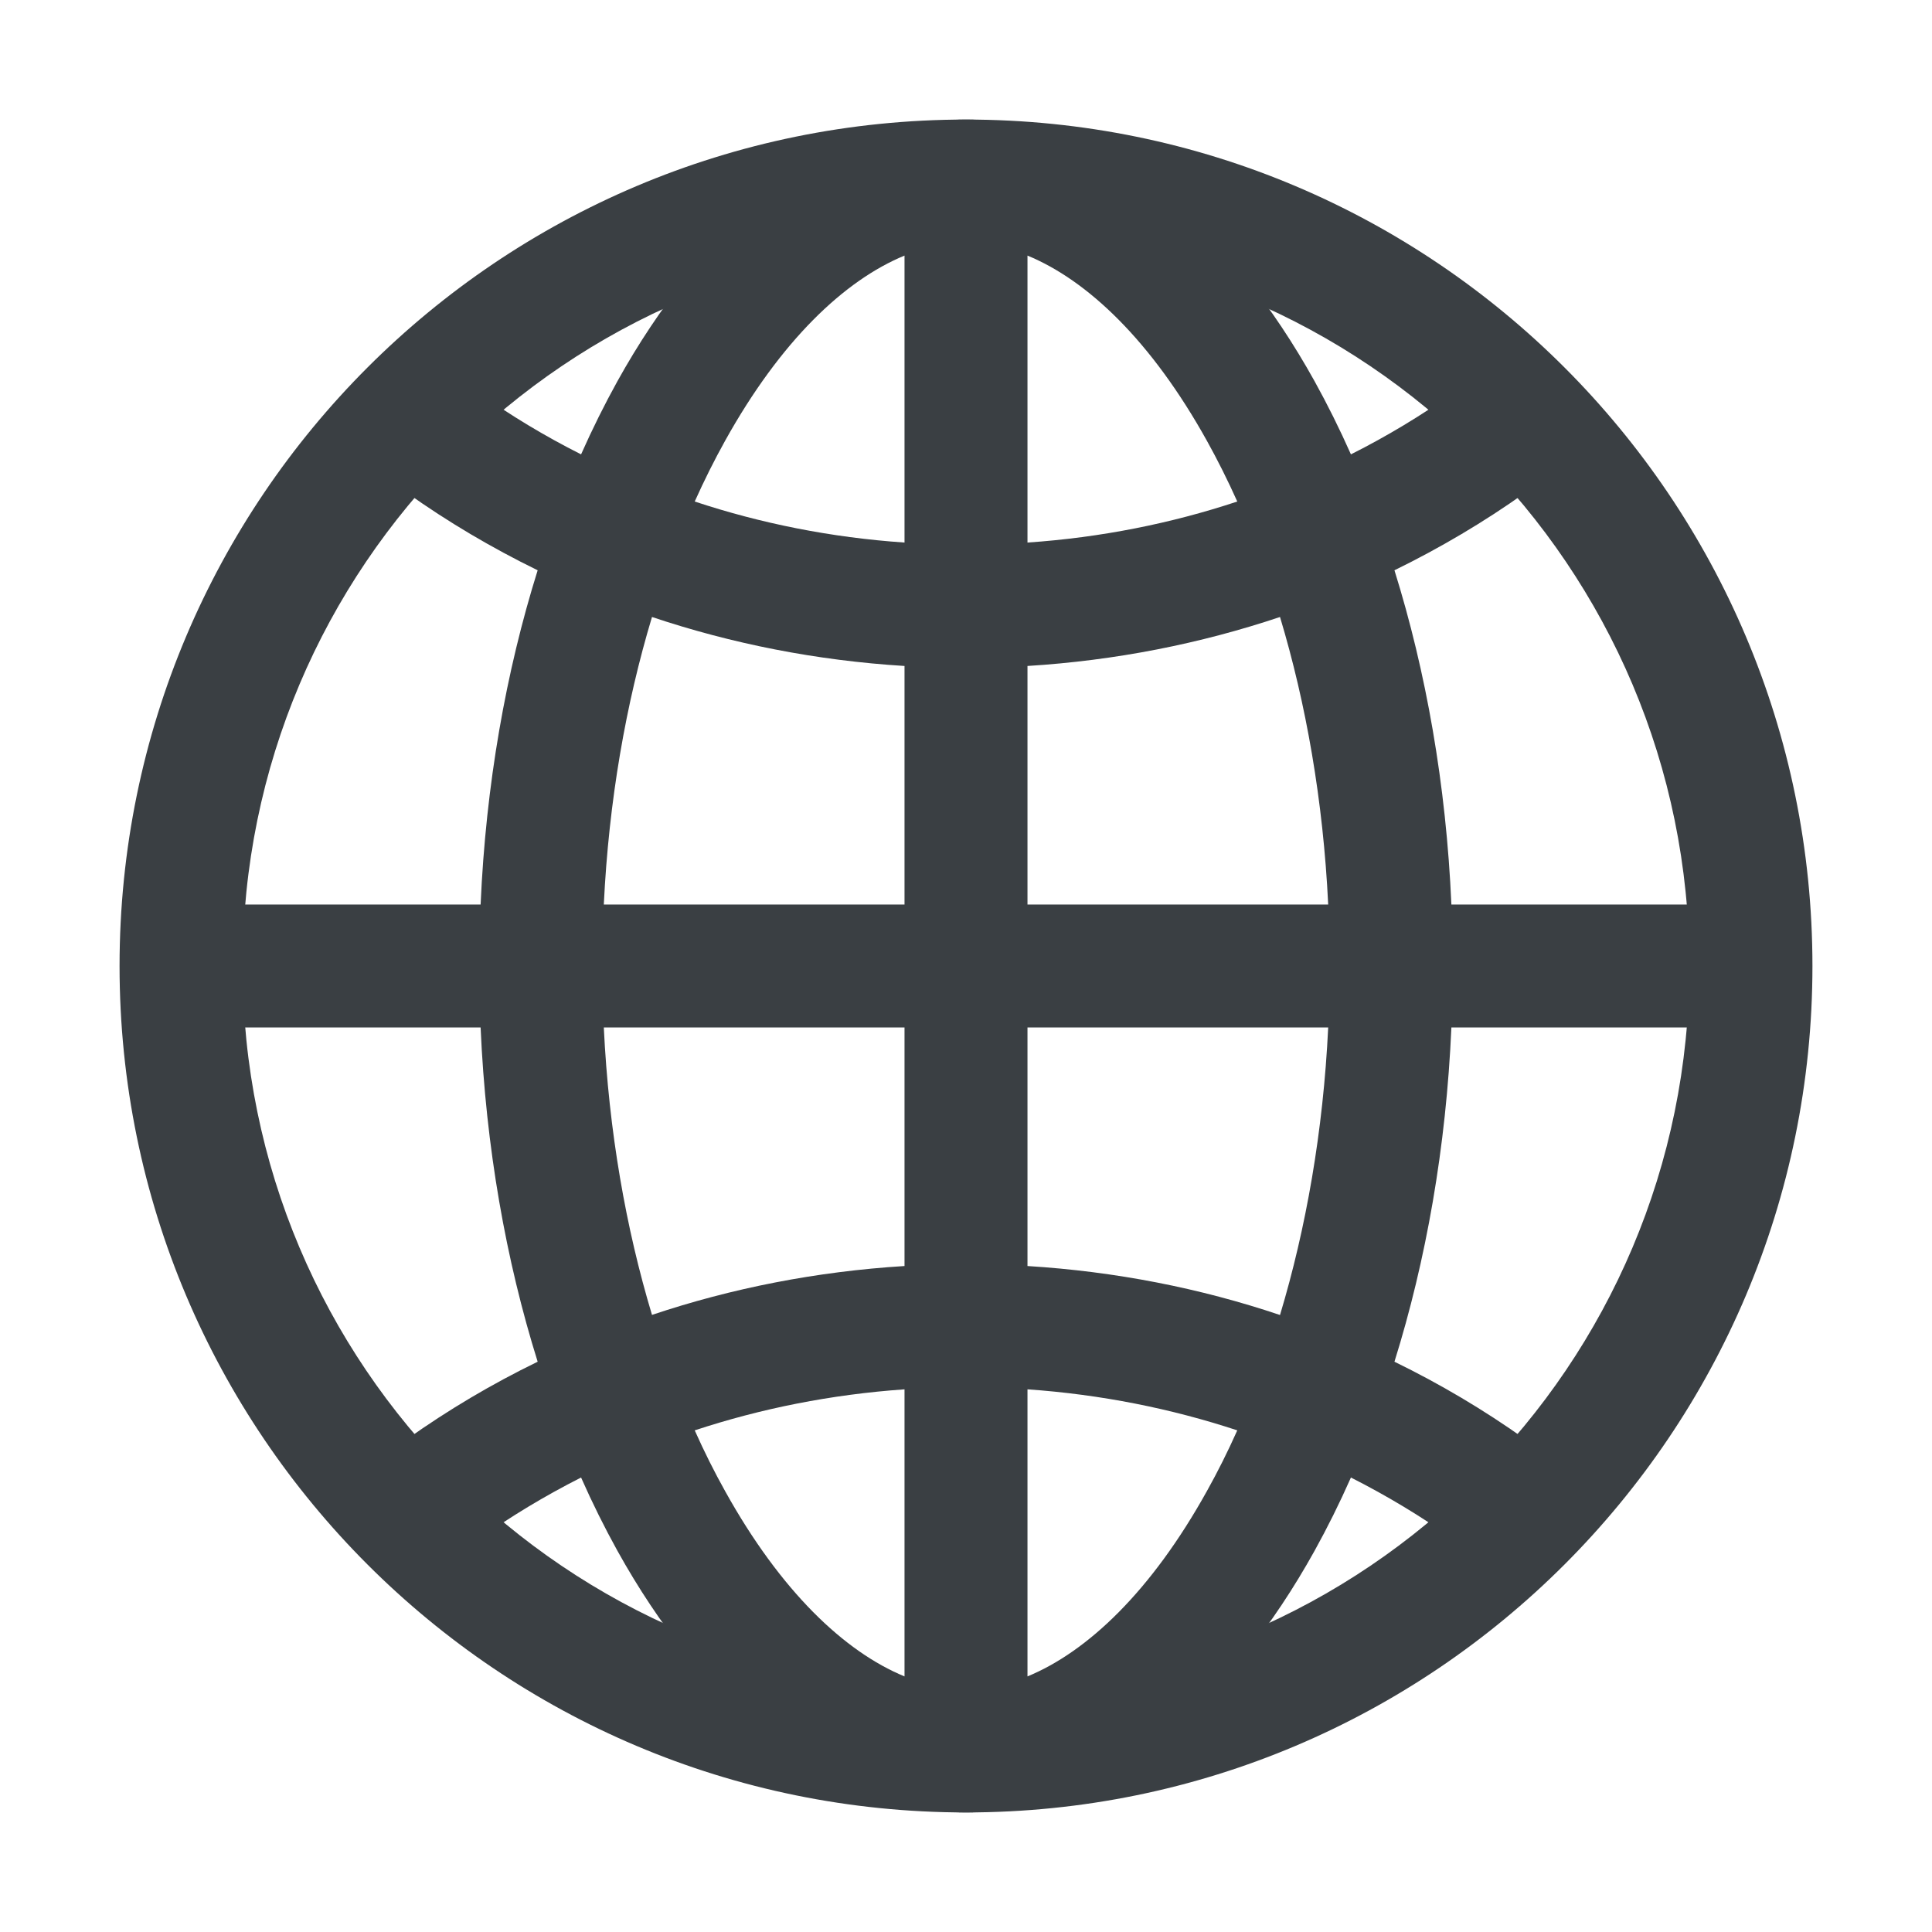 <svg width="17" height="17" viewBox="0 0 17 17" fill="none" xmlns="http://www.w3.org/2000/svg">
<path fill-rule="evenodd" clip-rule="evenodd" d="M8.5 1.052C9.762 1.052 10.84 2.045 11.567 3.354C11.68 3.558 11.787 3.773 11.887 3.998C12.205 3.838 12.507 3.656 12.791 3.454C13.035 3.281 13.373 3.338 13.546 3.582C13.719 3.826 13.662 4.164 13.418 4.337C13.058 4.593 12.674 4.82 12.27 5.018C12.548 5.908 12.725 6.905 12.771 7.959H15.406V9.041H12.771C12.725 10.095 12.548 11.092 12.27 11.982C12.674 12.179 13.058 12.407 13.418 12.663C13.662 12.836 13.719 13.174 13.546 13.418C13.373 13.661 13.035 13.719 12.791 13.546C12.507 13.344 12.205 13.162 11.887 13.001C11.787 13.227 11.68 13.442 11.567 13.646C10.84 14.955 9.762 15.948 8.5 15.948C7.238 15.948 6.16 14.955 5.433 13.646C5.32 13.442 5.213 13.227 5.113 13.001C4.795 13.162 4.493 13.344 4.209 13.546C3.965 13.719 3.627 13.661 3.454 13.418C3.281 13.174 3.338 12.836 3.582 12.663C3.942 12.407 4.326 12.179 4.731 11.982C4.452 11.091 4.275 10.095 4.229 9.041H1.594V7.959H4.229C4.275 6.905 4.452 5.908 4.731 5.018C4.326 4.82 3.942 4.593 3.582 4.337C3.338 4.164 3.281 3.826 3.454 3.582C3.627 3.338 3.965 3.281 4.209 3.454C4.493 3.656 4.795 3.838 5.113 3.998C5.213 3.773 5.32 3.558 5.433 3.354C6.16 2.045 7.238 1.052 8.5 1.052ZM6.113 4.413C6.197 4.226 6.286 4.048 6.38 3.879C6.869 2.999 7.43 2.467 7.959 2.249V4.774C7.314 4.73 6.695 4.606 6.113 4.413ZM9.041 2.249C9.57 2.467 10.131 2.999 10.62 3.879C10.714 4.048 10.803 4.226 10.887 4.413C10.305 4.606 9.686 4.73 9.041 4.774V2.249ZM11.263 5.429C11.492 6.189 11.643 7.045 11.687 7.959H9.041V5.86C9.816 5.812 10.562 5.664 11.263 5.429ZM11.687 9.041C11.643 9.955 11.492 10.81 11.263 11.571C10.562 11.335 9.816 11.188 9.041 11.14V9.041H11.687ZM10.887 12.586C10.803 12.774 10.714 12.952 10.62 13.12C10.131 14.001 9.57 14.533 9.041 14.751V12.225C9.686 12.27 10.305 12.394 10.887 12.586ZM7.959 14.751C7.43 14.533 6.869 14.001 6.38 13.12C6.286 12.952 6.197 12.774 6.113 12.586C6.695 12.394 7.314 12.27 7.959 12.225V14.751ZM5.737 11.57C5.508 10.81 5.357 9.955 5.313 9.041H7.959V11.14C7.184 11.188 6.438 11.335 5.737 11.57ZM5.313 7.959C5.357 7.045 5.508 6.189 5.737 5.429C6.438 5.664 7.184 5.812 7.959 5.86V7.959H5.313Z" fill="#3A3F43"/>
<path fill-rule="evenodd" clip-rule="evenodd" d="M15.948 8.5C15.948 4.387 12.613 1.052 8.5 1.052C4.387 1.052 1.052 4.387 1.052 8.5C1.052 12.613 4.387 15.948 8.5 15.948C12.613 15.948 15.948 12.613 15.948 8.5ZM8.5 2.135C12.015 2.135 14.865 4.985 14.865 8.5C14.865 12.015 12.015 14.865 8.5 14.865C4.985 14.865 2.135 12.015 2.135 8.5C2.135 4.985 4.985 2.135 8.5 2.135Z" fill="#3A3F43"/>
</svg>
